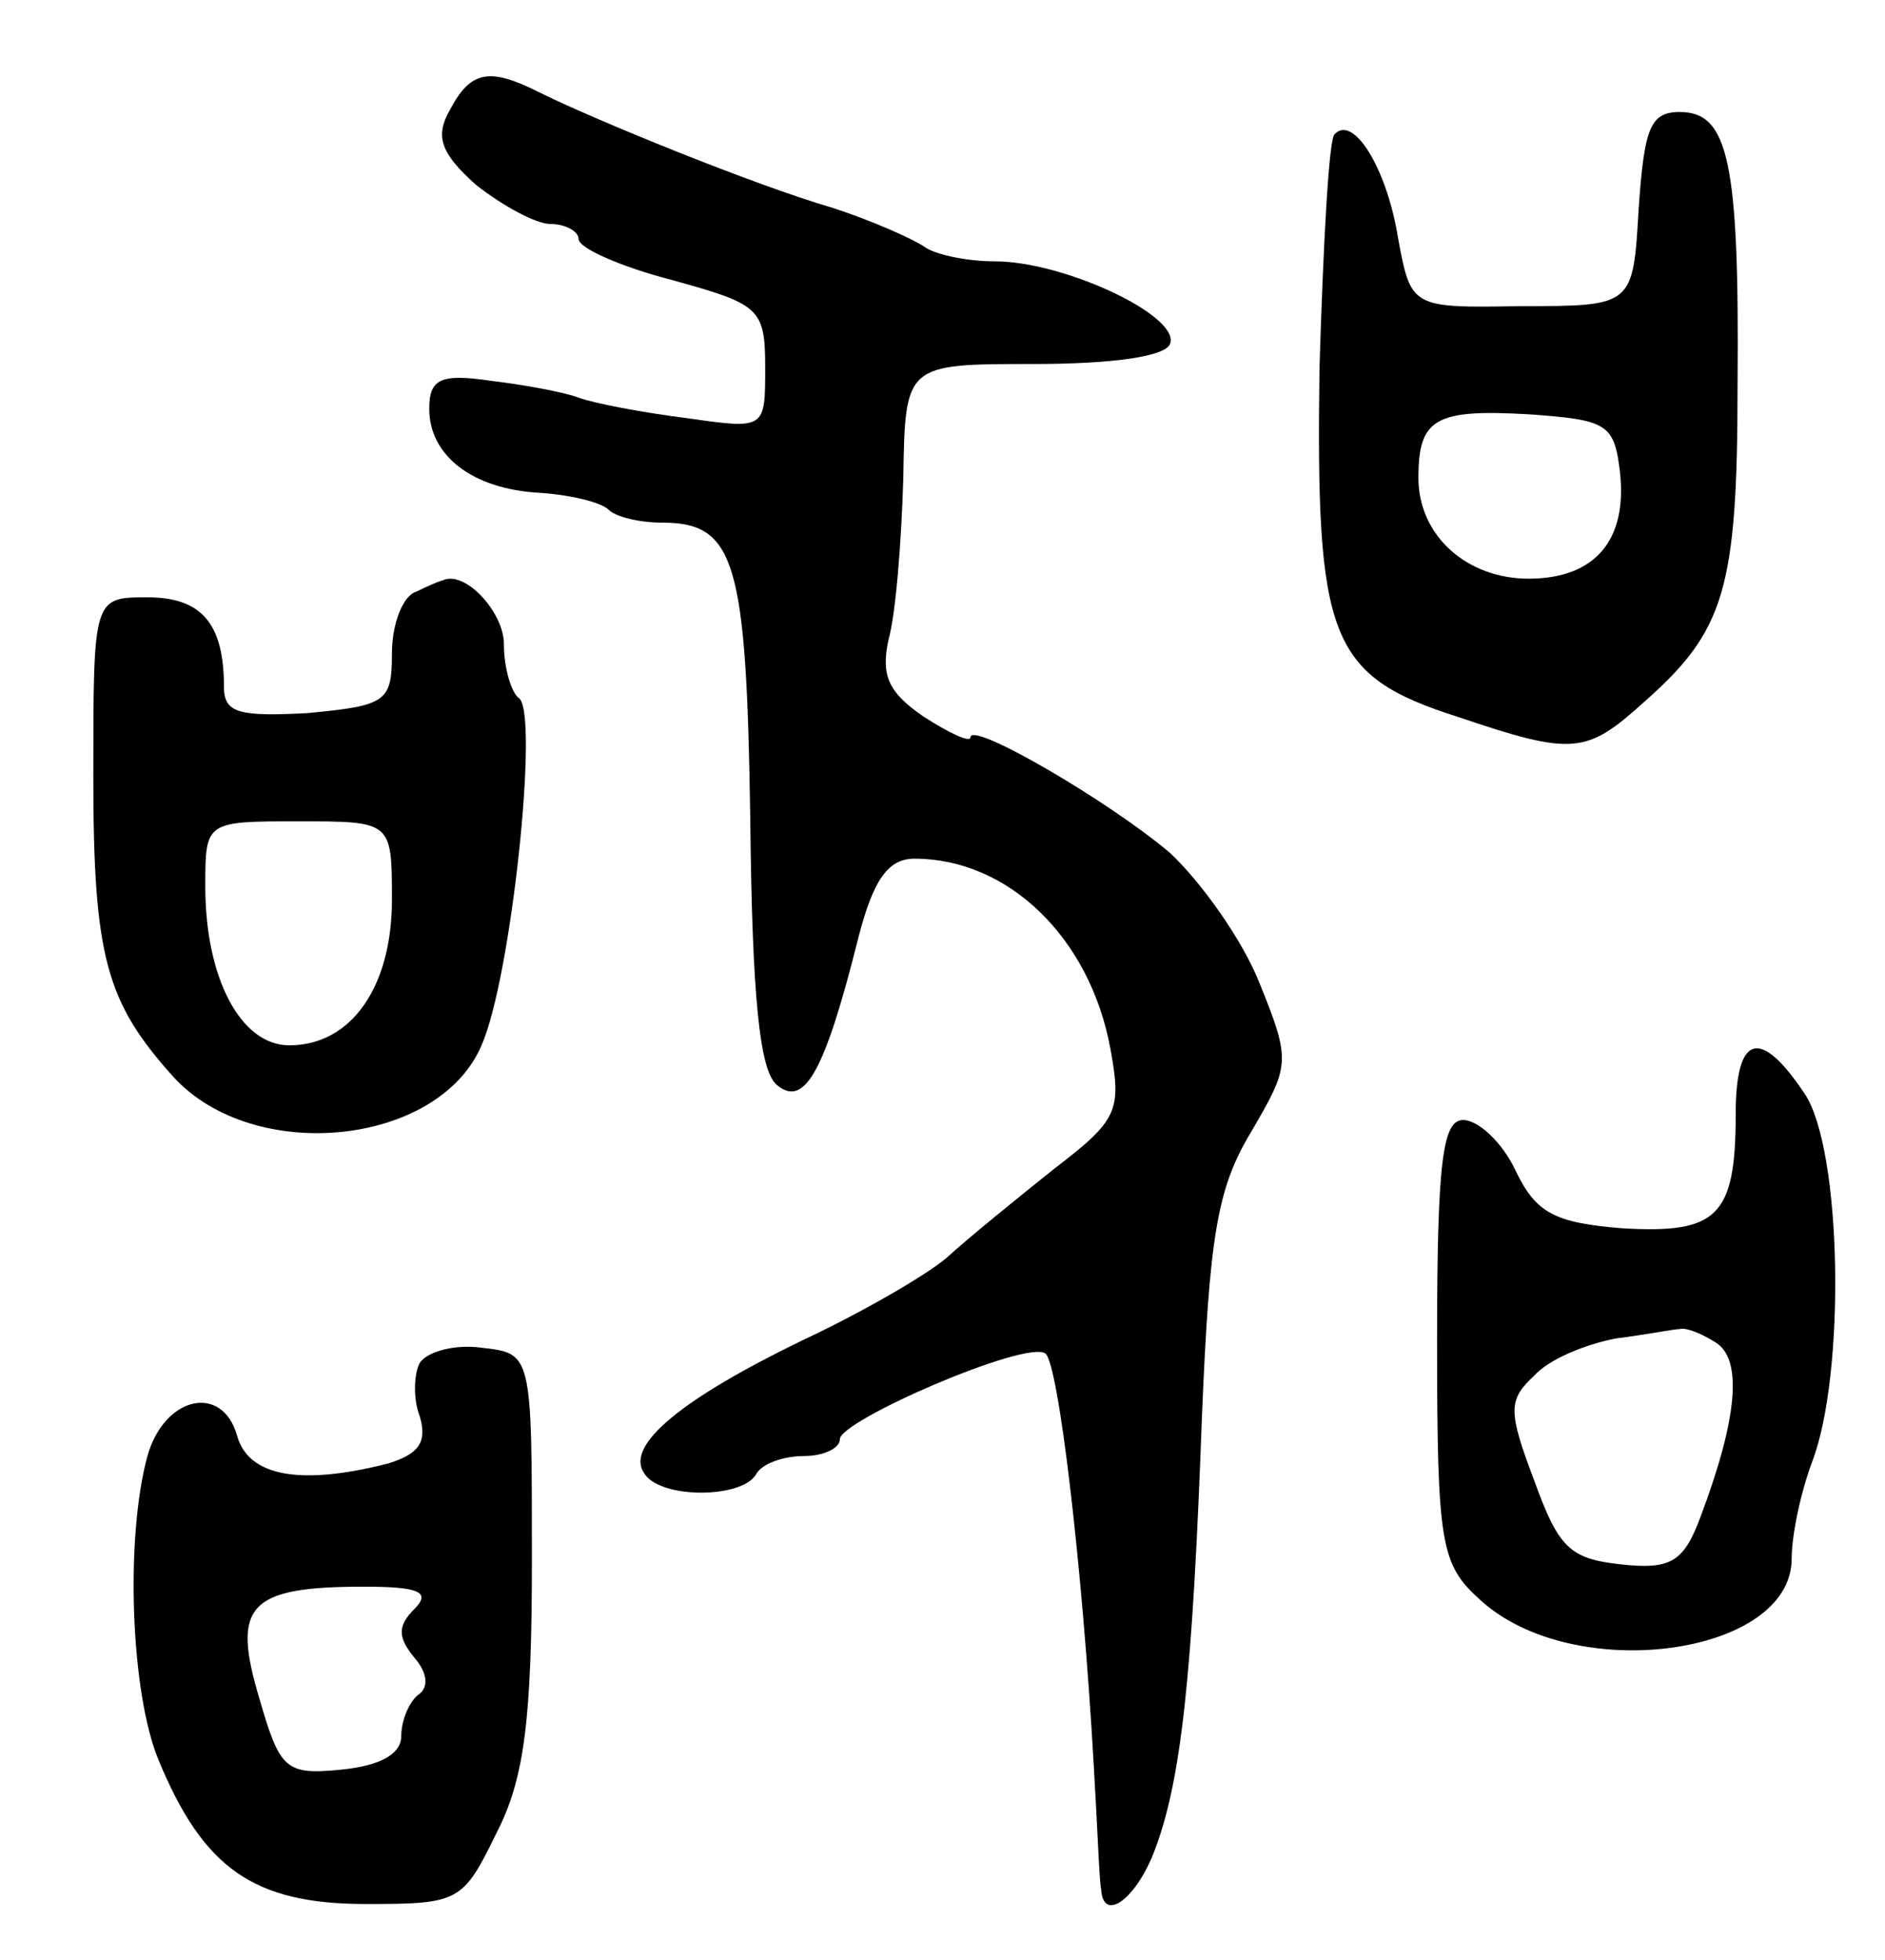 <svg version="1.0" xmlns="http://www.w3.org/2000/svg"
 width="101pt" height="105pt" viewBox="0 0 101 105"
 preserveAspectRatio="xMidYMid meet">
<g transform="translate(0,105) scale(0.1,-0.1)"
fill="#000000" stroke="none">
<path d="M241 991 c-8 -14 -5 -23 14 -40 14 -11 32 -21 40 -21 8 0 15 -4 15
-8 0 -5 23 -15 50 -22 47 -13 50 -15 50 -47 0 -33 0 -33 -42 -27 -24 3 -50 8
-58 11 -8 3 -30 7 -47 9 -27 4 -33 1 -33 -15 0 -25 23 -43 59 -45 16 -1 33 -5
37 -9 4 -4 17 -7 29 -7 39 0 45 -21 47 -159 1 -95 5 -134 14 -142 15 -13 26 7
44 79 8 31 16 42 30 42 50 0 94 -42 105 -102 6 -33 4 -38 -30 -64 -20 -16 -46
-37 -58 -48 -12 -10 -47 -30 -77 -44 -64 -31 -95 -56 -85 -71 8 -14 52 -14 60
-1 3 6 15 10 26 10 10 0 19 4 19 9 0 10 99 53 110 46 7 -4 20 -114 26 -220 2
-33 3 -63 4 -67 1 -18 18 -6 28 19 15 38 21 96 26 234 4 96 8 122 26 152 21
36 22 38 5 80 -9 23 -31 54 -48 70 -33 28 -107 71 -107 62 0 -3 -11 2 -25 11
-19 13 -23 22 -19 41 4 14 7 53 8 87 1 61 1 61 70 61 42 0 71 4 73 11 5 15
-57 44 -94 44 -16 0 -33 4 -38 8 -6 4 -28 14 -50 21 -41 12 -127 47 -157 62
-26 13 -36 11 -47 -10z"/>
<path d="M878 938 c-3 -52 -3 -52 -63 -52 -59 -1 -59 -1 -66 37 -6 37 -24 66
-34 55 -3 -3 -6 -59 -8 -125 -2 -145 5 -165 74 -187 62 -21 69 -20 100 8 43
38 50 60 50 170 1 120 -5 146 -31 146 -16 0 -19 -9 -22 -52z m-10 -141 c4 -36
-13 -57 -49 -57 -33 0 -59 23 -59 54 0 32 9 37 60 34 41 -3 45 -5 48 -31z"/>
<path d="M223 733 c-7 -2 -13 -17 -13 -33 0 -26 -3 -28 -45 -32 -37 -2 -45 0
-45 14 0 34 -12 48 -41 48 -29 0 -29 0 -29 -96 0 -97 7 -121 43 -161 43 -47
142 -37 165 17 16 36 31 179 20 186 -4 3 -8 16 -8 29 0 17 -21 40 -33 34 -1 0
-8 -3 -14 -6z m-13 -165 c0 -47 -22 -78 -55 -78 -26 0 -45 36 -45 85 0 35 0
35 50 35 50 0 50 0 50 -42z"/>
<path d="M930 453 c0 -55 -10 -64 -61 -61 -36 3 -46 8 -57 31 -7 15 -20 27
-28 27 -11 0 -14 -22 -14 -118 0 -110 2 -120 23 -139 50 -46 167 -30 167 22 0
13 5 36 11 52 18 47 16 167 -4 197 -24 36 -37 32 -37 -11z m-11 -122 c15 -9
12 -41 -8 -94 -9 -24 -16 -28 -43 -25 -27 3 -33 9 -46 45 -14 37 -14 43 0 56
8 9 28 17 44 20 16 2 31 5 34 5 3 1 11 -2 19 -7z"/>
<path d="M225 320 c-3 -5 -4 -19 0 -29 4 -14 -1 -20 -17 -25 -47 -12 -75 -7
-81 15 -8 28 -39 21 -48 -11 -12 -44 -9 -127 6 -163 24 -58 51 -77 111 -77 50
0 52 1 70 38 15 29 19 61 19 147 0 110 0 110 -27 113 -14 2 -29 -2 -33 -8z
m-3 -132 c-9 -9 -9 -15 0 -26 7 -8 8 -16 2 -20 -5 -4 -9 -14 -9 -22 0 -10 -12
-16 -32 -18 -30 -3 -33 0 -44 38 -15 50 -6 60 56 60 30 0 36 -3 27 -12z"/>
</g>
</svg>
